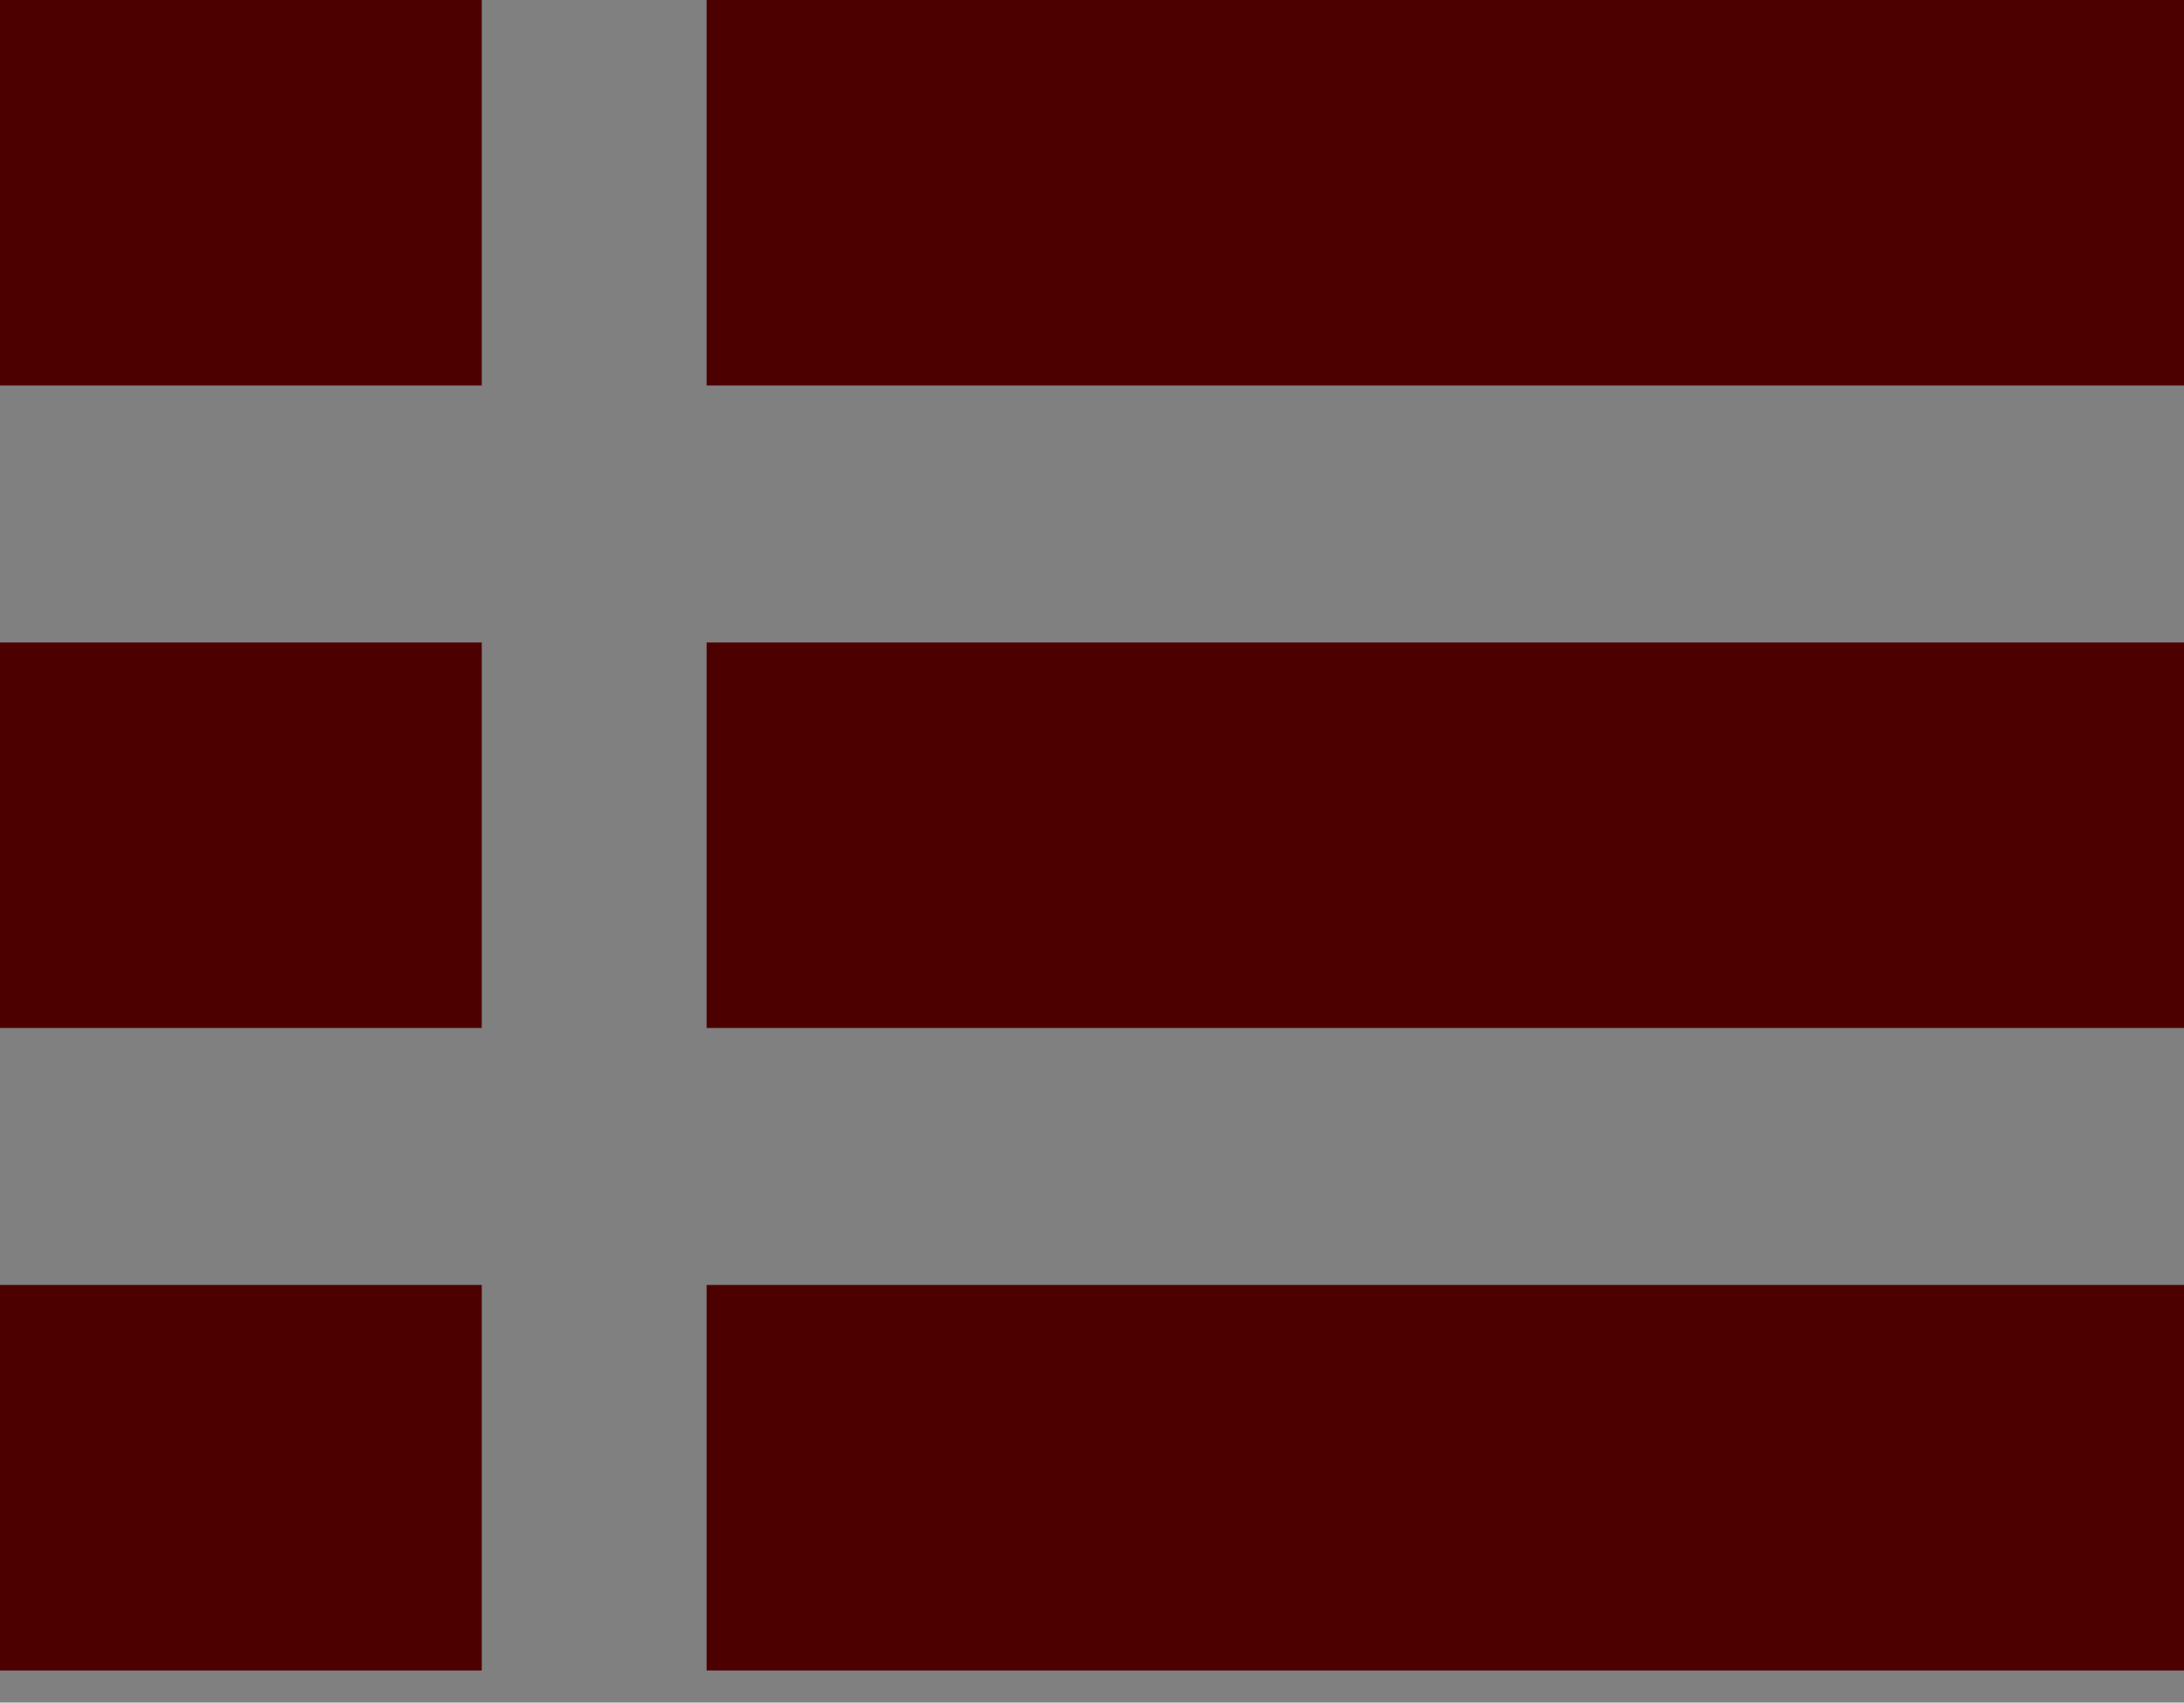 <?xml version="1.0" encoding="utf-8"?>
<!-- Generator: Adobe Illustrator 16.0.0, SVG Export Plug-In . SVG Version: 6.00 Build 0)  -->
<!DOCTYPE svg PUBLIC "-//W3C//DTD SVG 1.1//EN" "http://www.w3.org/Graphics/SVG/1.1/DTD/svg11.dtd">
<svg version="1.1" id="图层_1" xmlns="http://www.w3.org/2000/svg" xmlns:xlink="http://www.w3.org/1999/xlink" x="0px" y="0px"
	 width="34px" height="26.5px" viewBox="0 0 34 26.5" enable-background="new 0 0 34 26.5" xml:space="preserve">
<rect x="0" y="0" width="34" height="26.5" fill="#808080" stroke="none"/>
<rect x="66" y="-336" fill="#FFFFFF" width="43" height="59"/>
<polyline fill="#4D0000" points="0,0 7.5,0 7.5,6 0,6 0,0 "/>
<rect y="10" fill="#4D0000" width="7.5" height="6"/>
<rect y="20" fill="#4D0000" width="7.5" height="6"/>
<rect x="11" fill="#4D0000" width="23" height="6"/>
<rect x="11" y="10" fill="#4D0000" width="23" height="6"/>
<rect x="11" y="20" fill="#4D0000" width="23" height="6"/>
</svg>
